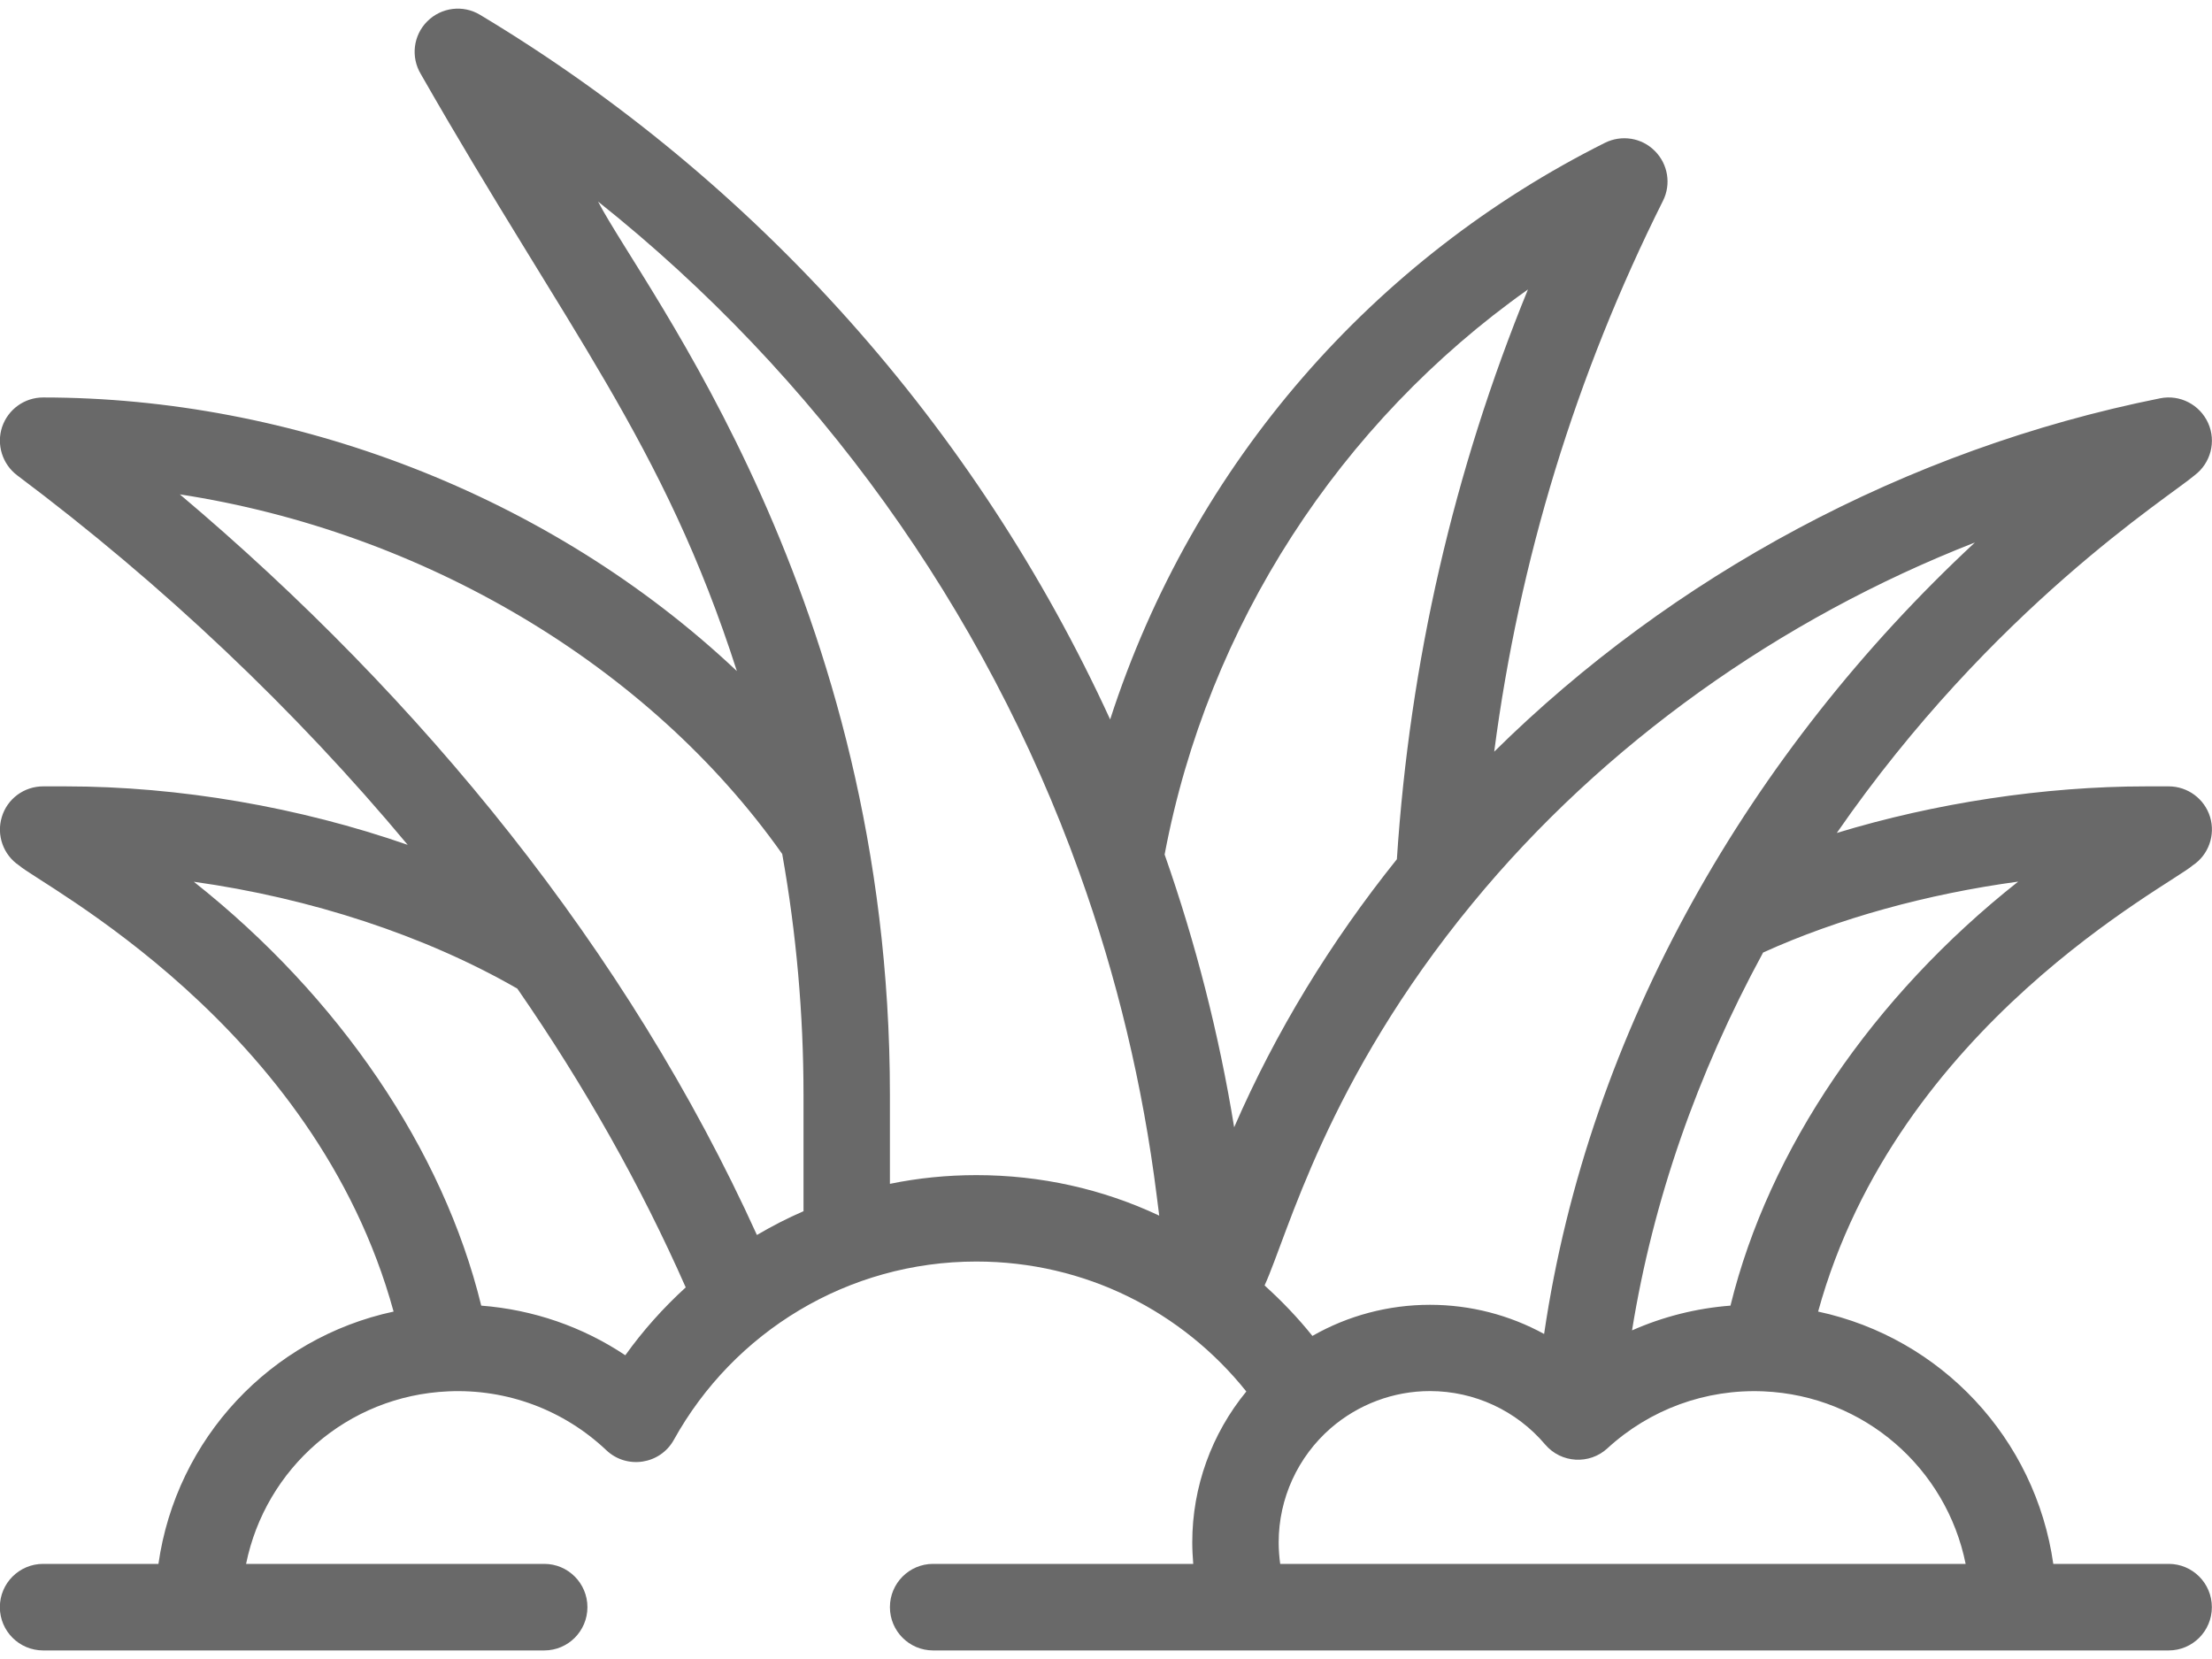 <svg width="16" height="12" viewBox="0 0 16 12" fill="none" xmlns="http://www.w3.org/2000/svg">
<path d="M0.124 3.438C1.178 4.228 2.138 5.138 2.949 6.111C2.167 5.839 1.301 5.688 0.473 5.688H0.312C0.174 5.688 0.052 5.778 0.013 5.91C-0.027 6.041 0.024 6.184 0.138 6.26C0.297 6.401 2.278 7.413 2.847 9.487C1.957 9.678 1.275 10.406 1.146 11.312H0.312C0.139 11.312 -0.001 11.452 -0.001 11.625C-0.001 11.798 0.139 11.938 0.312 11.938H3.937C4.109 11.938 4.249 11.798 4.249 11.625C4.249 11.452 4.109 11.312 3.937 11.312H1.78C1.92 10.622 2.512 10.096 3.242 10.064C3.666 10.045 4.076 10.197 4.386 10.49C4.534 10.63 4.775 10.593 4.874 10.415C5.307 9.634 6.132 9.125 7.062 9.125C7.85 9.125 8.553 9.487 9.015 10.065C8.764 10.371 8.624 10.755 8.624 11.156C8.624 11.209 8.627 11.261 8.631 11.312H6.749C6.577 11.312 6.437 11.452 6.437 11.625C6.437 11.798 6.577 11.938 6.749 11.938H15.687C15.859 11.938 15.999 11.798 15.999 11.625C15.999 11.452 15.859 11.312 15.687 11.312H14.852C14.723 10.406 14.042 9.678 13.151 9.487C13.721 7.414 15.697 6.404 15.86 6.26C15.975 6.184 16.026 6.041 15.986 5.909C15.946 5.778 15.824 5.688 15.687 5.688H15.526C14.784 5.688 13.995 5.809 13.286 6.025C14.414 4.395 15.694 3.593 15.874 3.438C15.991 3.35 16.032 3.193 15.972 3.06C15.912 2.927 15.768 2.852 15.625 2.881C13.781 3.25 12.09 4.171 10.808 5.437C10.989 4.05 11.398 2.713 12.029 1.452C12.089 1.332 12.065 1.187 11.97 1.092C11.875 0.996 11.73 0.973 11.609 1.033C9.95 1.863 8.634 3.336 8.03 5.204C7.063 3.094 5.471 1.306 3.472 0.107C3.349 0.033 3.192 0.053 3.091 0.154C2.989 0.255 2.97 0.413 3.044 0.536C4.104 2.391 4.799 3.201 5.33 4.854C3.969 3.57 2.104 2.875 0.312 2.875C0.177 2.875 0.058 2.961 0.015 3.089C-0.027 3.216 0.017 3.357 0.124 3.438ZM4.523 9.803C4.213 9.596 3.856 9.473 3.481 9.444C3.205 8.315 2.453 7.21 1.402 6.378C2.246 6.496 3.075 6.767 3.742 7.151C4.227 7.852 4.636 8.577 4.96 9.312C4.797 9.461 4.651 9.624 4.523 9.803ZM14.218 11.312H9.26C9.253 11.261 9.249 11.209 9.249 11.156C9.249 10.839 9.387 10.538 9.626 10.33C9.825 10.158 10.079 10.062 10.343 10.062C10.665 10.062 10.969 10.203 11.177 10.449C11.177 10.449 11.177 10.449 11.177 10.449C11.292 10.584 11.497 10.596 11.627 10.476C11.627 10.476 11.627 10.476 11.627 10.476C11.934 10.194 12.338 10.046 12.757 10.064C13.487 10.096 14.079 10.622 14.218 11.312ZM12.517 9.444C12.269 9.463 12.029 9.524 11.805 9.623C11.956 8.687 12.274 7.771 12.753 6.89C13.294 6.644 13.941 6.466 14.598 6.377C13.546 7.208 12.794 8.314 12.517 9.444ZM14.285 3.924C12.661 5.434 11.492 7.447 11.169 9.649C10.919 9.512 10.636 9.438 10.343 9.438C10.043 9.438 9.75 9.516 9.493 9.663C9.388 9.532 9.272 9.411 9.147 9.298C9.316 8.929 9.592 7.821 10.651 6.534C11.596 5.384 12.874 4.475 14.285 3.924ZM11.052 2.094C10.515 3.407 10.197 4.789 10.104 6.215C9.622 6.816 9.226 7.466 8.927 8.154C8.818 7.483 8.649 6.822 8.424 6.181C8.736 4.526 9.691 3.057 11.052 2.094ZM4.326 1.458C5.905 2.715 7.12 4.398 7.807 6.311C8.079 7.066 8.267 7.853 8.367 8.651L8.385 8.793C7.975 8.6 7.527 8.5 7.062 8.5C6.85 8.5 6.641 8.521 6.437 8.563V7.919C6.437 4.334 4.658 2.097 4.326 1.458ZM5.658 6.177C5.76 6.75 5.812 7.336 5.812 7.919V8.761C5.696 8.811 5.584 8.869 5.475 8.933C4.538 6.87 3.047 5.049 1.301 3.576C3.052 3.845 4.689 4.805 5.658 6.177Z" fill="#696969"/>
</svg>
